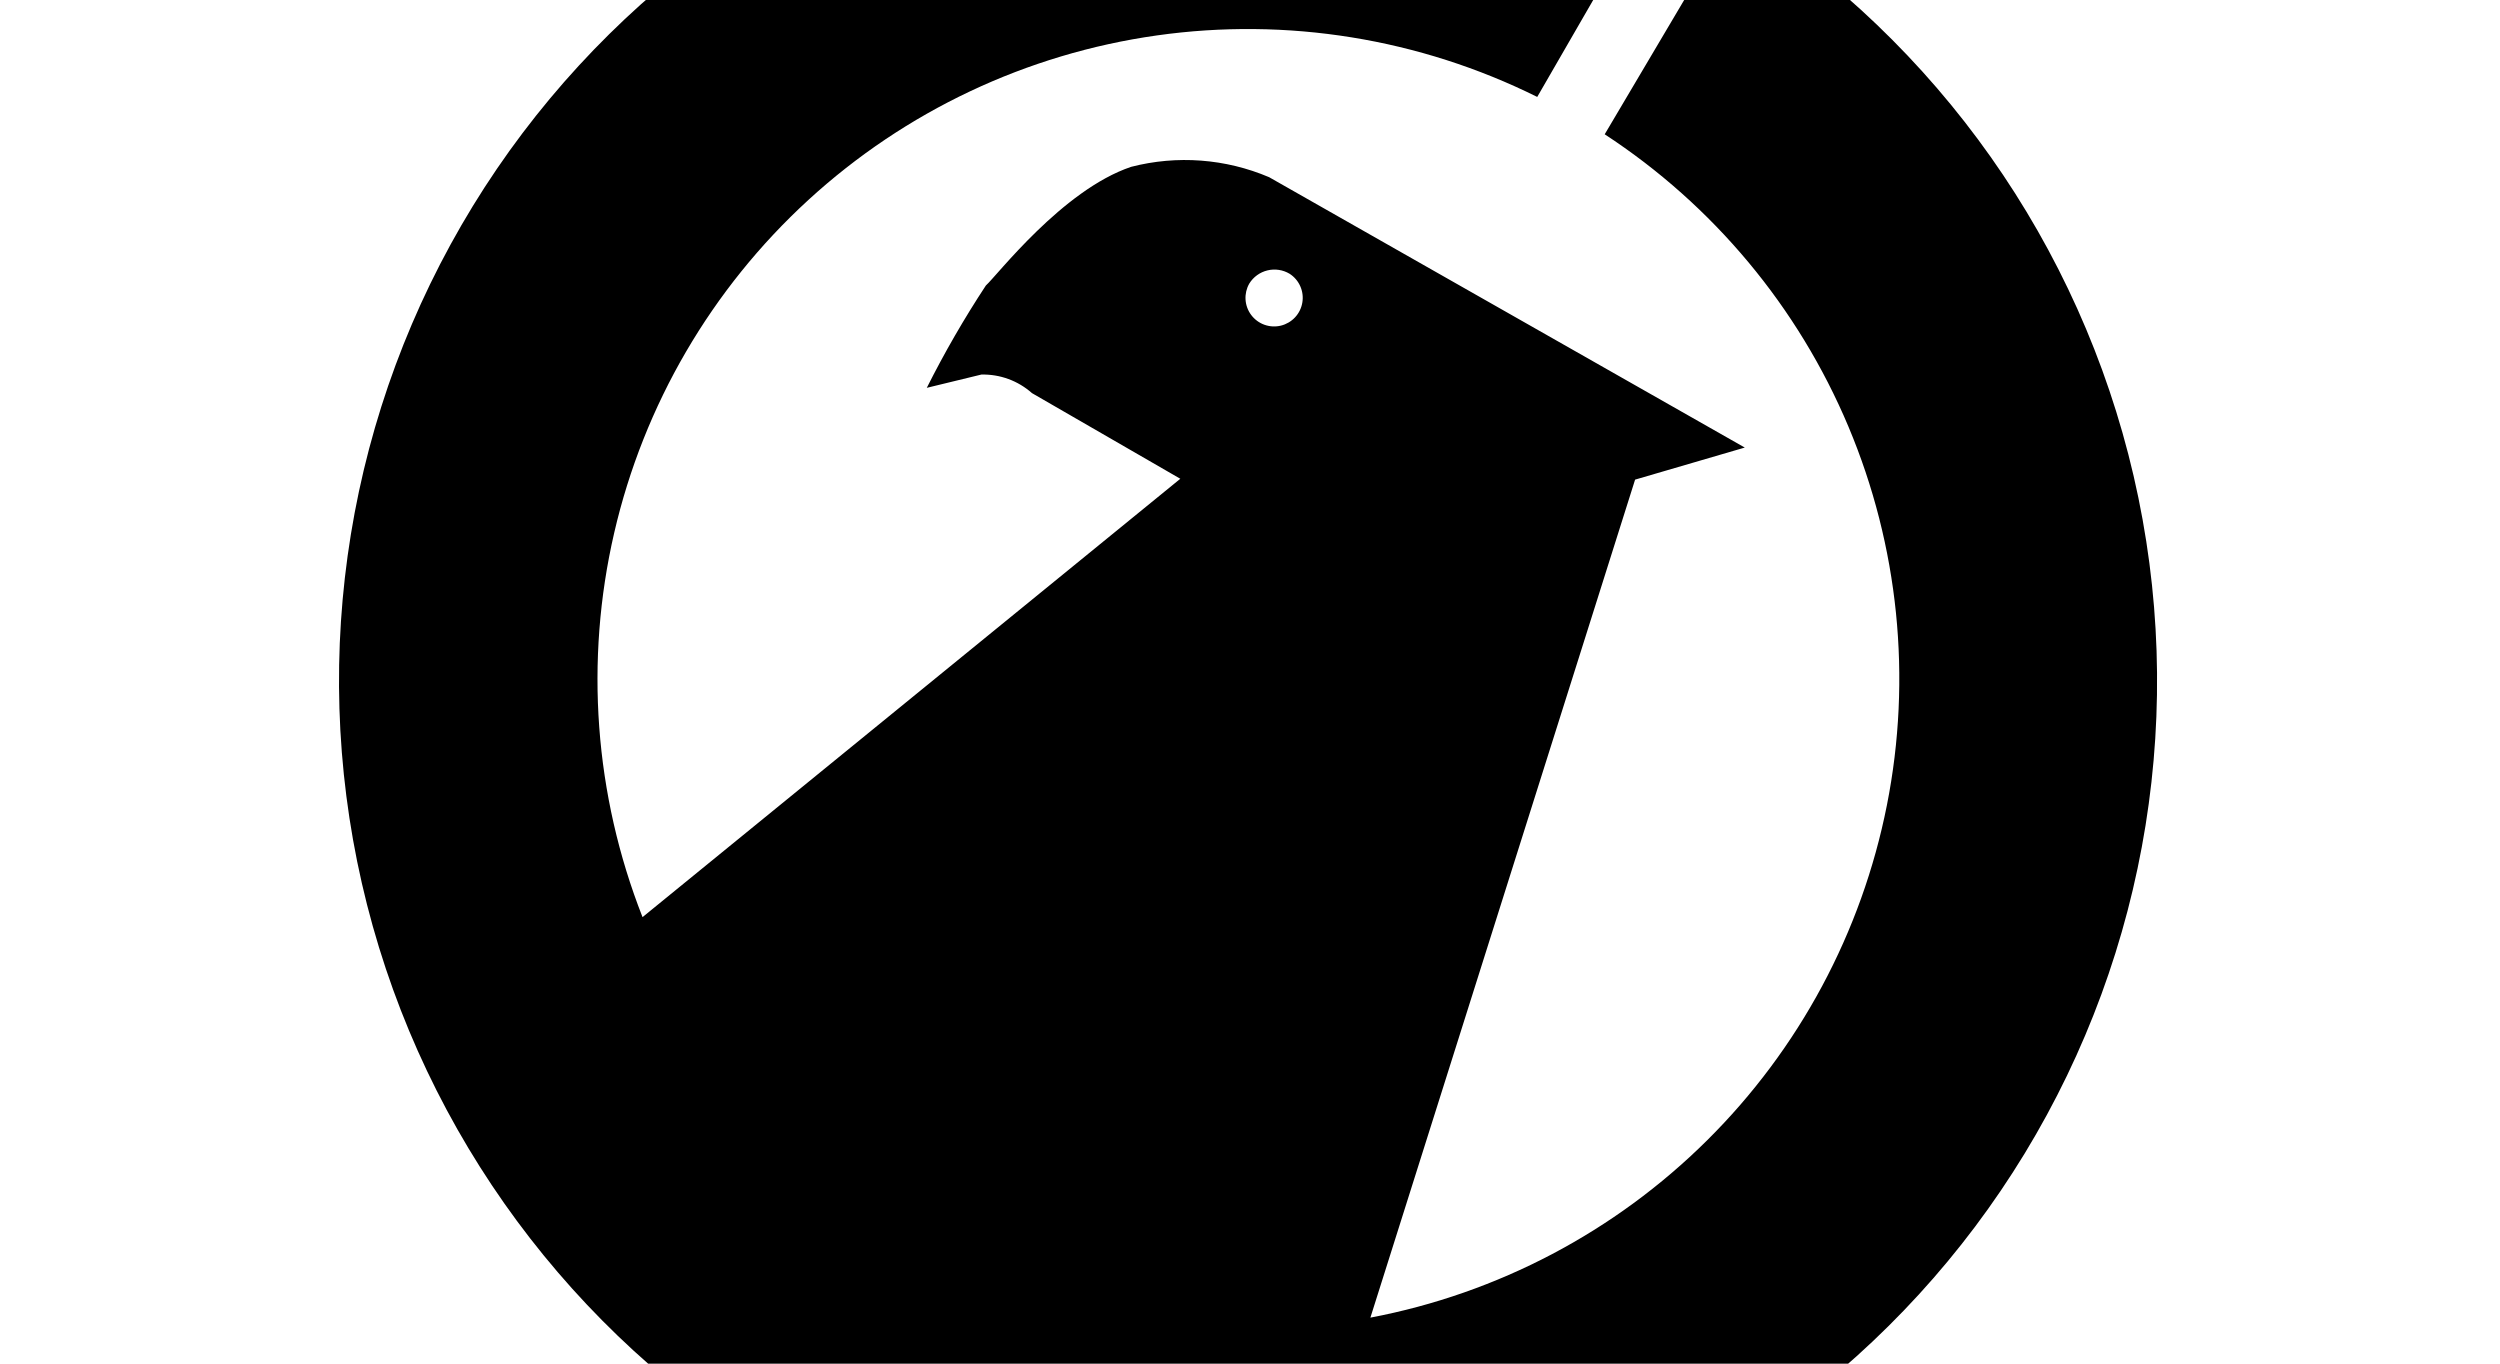 <svg viewBox="0 0 176 96" xmlns="http://www.w3.org/2000/svg">
<g id="Clip path group">
<path id="Vector" fill-rule="evenodd" clip-rule="evenodd" d="M122.355 -5.954C136.438 3.059 146.435 17.225 150.208 33.512C153.98 49.799 151.229 66.914 142.542 81.196C133.855 95.478 119.922 105.792 103.724 109.933C87.527 114.073 70.35 111.71 55.87 103.35C41.39 94.99 30.755 81.296 26.242 65.198C21.729 49.1 23.695 31.877 31.72 17.213C39.745 2.549 53.191 -8.392 69.183 -13.268C85.174 -18.144 102.44 -16.569 117.288 -8.879L108.221 6.824C99.935 2.709 90.597 1.2 81.437 2.495C72.277 3.79 63.725 7.829 56.907 14.079C50.088 20.33 45.323 28.499 43.24 37.511C41.156 46.523 41.851 55.956 45.234 64.566L83.094 33.705L72.65 27.675C71.671 26.804 70.398 26.337 69.088 26.369L65.246 27.303C66.492 24.823 67.88 22.417 69.406 20.099C70.175 19.417 74.789 13.375 79.633 11.745C82.863 10.912 86.277 11.168 89.346 12.474L122.833 31.508L115.111 33.766L96.475 92.762C105.444 91.058 113.698 86.712 120.177 80.282C126.657 73.854 131.066 65.634 132.839 56.679C134.613 47.725 133.668 38.445 130.128 30.03C126.588 21.615 120.613 14.45 112.971 9.454L122.206 -6.152L122.355 -5.954ZM90.788 19.273C91.119 19.486 91.381 19.792 91.54 20.153C91.7 20.514 91.75 20.913 91.684 21.302C91.619 21.691 91.441 22.052 91.172 22.34C90.903 22.628 90.556 22.832 90.173 22.925C89.79 23.018 89.388 22.996 89.016 22.863C88.645 22.73 88.322 22.491 88.085 22.175C87.848 21.86 87.71 21.482 87.686 21.088C87.662 20.695 87.754 20.303 87.951 19.961C88.239 19.497 88.697 19.165 89.228 19.036C89.759 18.907 90.319 18.992 90.788 19.273Z" />
</g>
</svg>
